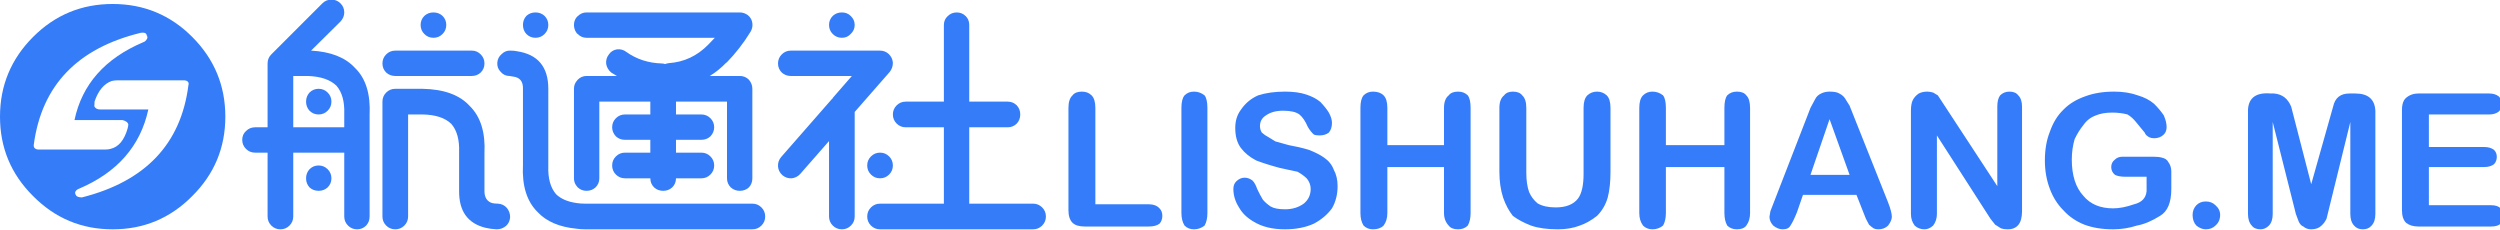 
<svg xmlns="http://www.w3.org/2000/svg" version="1.1" xmlns:xlink="http://www.w3.org/1999/xlink" preserveAspectRatio="none" x="0px" y="0px" width="544px" height="50px" viewBox="0 0 544 50">
<defs>
<g id="Layer0_0_MEMBER_0_FILL">
<path fill="#347CF8" stroke="none" d="
M 18 164
Q 10.55 164 5.3 169.25 0 174.55 0 182 0 189.45 5.3 194.7 10.55 200 18 200 25.45 200 30.7 194.7 36 189.45 36 182 36 174.55 30.7 169.25 25.45 164 18 164
M 23.4 168.85
Q 23.4 169.05 23.5 169.05 23.6 169.35 23.5 169.55 23.25 170 22.9 170.1 13.7 174 11.9 182.55
L 19.6 182.55
Q 20.3 182.75 20.45 183.1 20.55 183.2 20.45 183.65 20.4 183.75 20.4 183.85 19.6 186.7 17.65 187.15 17.35 187.25 16.85 187.25
L 6.05 187.25
Q 5.3 187.15 5.4 186.45 7.3 172.3 22.5 168.6 23.25 168.5 23.4 168.85
M 15.1 179.85
Q 15.1 179.8 15.1 179.6 16 176.95 17.85 176.3 18.3 176.2 18.65 176.2
L 29.5 176.2
Q 30.3 176.3 30.1 177 28.3 191.05 13.1 194.9 12.4 194.9 12.15 194.6 12.15 194.5 12.1 194.5 11.9 194.1 12.1 193.9 12.25 193.65 12.65 193.5 21.8 189.6 23.7 180.85
L 16 180.85
Q 15.35 180.85 15.1 180.4 15.05 180.4 15.1 179.85 Z"/>
</g>

<g id="Layer0_0_MEMBER_1_FILL">
<path fill="#347CF8" stroke="none" d="
M 139.15 191.25
Q 139.75 191.85 140.6 191.85 141.45 191.85 142.05 191.25 142.65 190.65 142.65 189.8 142.65 188.95 142.05 188.35 141.45 187.75 140.6 187.75 139.75 187.75 139.15 188.35 138.55 188.95 138.55 189.8 138.55 190.65 139.15 191.25
M 133.05 168.8
Q 133.65 169.4 134.5 169.4 135.35 169.4 135.9 168.8 136.55 168.2 136.55 167.35 136.55 166.5 135.9 165.9 135.35 165.35 134.5 165.35 133.65 165.35 133.05 165.9 132.45 166.5 132.45 167.35 132.45 168.2 133.05 168.8
M 126.35 171.45
Q 125.5 171.45 124.9 172.05 124.3 172.65 124.3 173.5 124.3 174.35 124.9 174.95 125.5 175.5 126.35 175.5
L 136.1 175.5 133.05 179 133.05 179.05
Q 132.95 179.15 132.85 179.25
L 124.8 188.45
Q 124.25 189.1 124.3 189.95 124.35 190.75 125 191.35 125.65 191.9 126.5 191.85 127.3 191.75 127.85 191.15
L 132.45 185.9 132.45 197.95
Q 132.45 198.8 133.05 199.4 133.65 200 134.5 200 135.35 200 135.95 199.4 136.55 198.8 136.55 197.95
L 136.55 181.25 142.15 174.85
Q 142.65 174.2 142.65 173.4 142.6 172.6 142 172 141.4 171.45 140.6 171.45
L 126.35 171.45
M 85.55 165.35
Q 84.7 165.35 84.1 165.9 83.55 166.5 83.55 167.35 83.55 168.2 84.1 168.8 84.7 169.4 85.55 169.4 86.4 169.4 87 168.8 87.6 168.2 87.6 167.35 87.6 166.5 87 165.9 86.4 165.35 85.55 165.35
M 114.2 169.4
Q 113.7 169.95 113.15 170.5 110.5 173.2 106.85 173.45 106.5 173.5 106.25 173.6 106 173.5 105.7 173.5 102.5 173.4 100.05 171.65 99.4 171.15 98.55 171.25 97.7 171.4 97.25 172.1 96.75 172.75 96.85 173.6 97 174.4 97.65 174.95 98.1 175.25 98.55 175.5
L 93.7 175.5
Q 92.9 175.5 92.3 176.1 92.15 176.25 92.1 176.35 91.7 176.85 91.7 177.55
L 91.7 191.85
Q 91.7 192.55 92.1 193.05 92.15 193.15 92.3 193.3 92.9 193.85 93.7 193.85 94.55 193.85 95.15 193.3 95.75 192.7 95.75 191.85
L 95.75 179.6 103.9 179.6 103.9 181.65 99.85 181.65
Q 99 181.65 98.4 182.25 97.8 182.85 97.8 183.7 97.8 184.5 98.4 185.15 99 185.7 99.85 185.7
L 103.9 185.7 103.9 187.75 99.85 187.75
Q 99 187.75 98.4 188.35 97.8 188.95 97.8 189.8 97.8 190.65 98.4 191.25 99 191.85 99.85 191.85
L 103.9 191.85
Q 103.9 192.7 104.5 193.3 105.1 193.85 105.95 193.85 106.8 193.85 107.4 193.3 108 192.7 108 191.85
L 112.05 191.85
Q 112.9 191.85 113.5 191.25 114.1 190.65 114.1 189.8 114.1 188.95 113.5 188.35 112.9 187.75 112.05 187.75
L 108 187.75 108 185.7 112.05 185.7
Q 112.9 185.7 113.5 185.15 114.1 184.5 114.1 183.7 114.1 182.85 113.5 182.25 112.9 181.65 112.05 181.65
L 108 181.65 108 179.6 116.15 179.6 116.15 191.85
Q 116.15 192.7 116.75 193.3 117.35 193.85 118.2 193.85 119.05 193.85 119.65 193.3 120.2 192.7 120.2 191.85
L 120.2 177.55
Q 120.2 176.75 119.65 176.1 119.05 175.5 118.2 175.5
L 113.4 175.5
Q 114.8 174.65 116.05 173.35
L 116.05 173.4
Q 118.25 171.15 119.9 168.45 120.3 167.8 120.2 167.05 120.1 166.3 119.5 165.8 118.9 165.35 118.2 165.35
L 93.7 165.35
Q 92.9 165.35 92.3 165.95 92.15 166.05 92.1 166.15 91.7 166.65 91.7 167.35 91.7 168.05 92.1 168.6 92.15 168.7 92.3 168.8 92.9 169.4 93.7 169.4
L 114.2 169.4
M 65.2 181.65
L 67.2 181.65
Q 67.35 181.65 67.5 181.65 70.6 181.7 72.1 183.15 73.45 184.7 73.35 187.65 73.35 187.7 73.35 187.75
L 73.35 193.85
Q 73.3 198.7 77.55 199.75 78.35 199.95 79.35 200 80.2 200 80.85 199.45 81.45 198.9 81.5 198.05 81.5 197.2 80.95 196.55 80.4 195.95 79.55 195.9 79 195.9 78.6 195.8 77.4 195.4 77.4 193.9
L 77.4 187.85
Q 77.65 182.85 75.05 180.3 72.65 177.65 67.5 177.55 67.35 177.55 67.2 177.55
L 63.15 177.55
Q 62.3 177.55 61.7 178.15 61.1 178.75 61.1 179.6
L 61.1 197.95
Q 61.1 198.8 61.7 199.4 62.3 200 63.15 200 64 200 64.6 199.4 65.2 198.8 65.2 197.95
L 65.2 181.65
M 79.45 173.4
Q 79.4 174.25 80 174.85 80.55 175.5 81.4 175.5 81.7 175.55 82 175.6 83.6 175.8 83.55 177.55
L 83.55 189.7
Q 83.3 194.7 85.9 197.25 88 199.5 92.1 199.9 92.75 200 93.45 200 93.6 200 93.7 200
L 120.2 200
Q 121.05 200 121.65 199.4 122.25 198.8 122.25 197.95 122.25 197.1 121.65 196.5 121.05 195.9 120.2 195.9
L 93.7 195.9
Q 93.6 195.9 93.45 195.9 92.75 195.9 92.1 195.8 90 195.5 88.85 194.4 87.5 192.85 87.6 189.9 87.6 189.85 87.6 189.8
L 87.6 177.55
Q 87.6 172.3 82.6 171.55 82.15 171.45 81.6 171.45 80.75 171.4 80.15 172 79.5 172.55 79.45 173.4
M 48.9 191.85
Q 48.9 192.7 49.45 193.3 50.05 193.85 50.9 193.85 51.75 193.85 52.35 193.3 52.95 192.7 52.95 191.85 52.95 191 52.35 190.4 51.75 189.8 50.9 189.8 50.05 189.8 49.45 190.4 48.9 191 48.9 191.85
M 63.15 171.45
Q 62.3 171.45 61.7 172.05 61.1 172.65 61.1 173.5 61.1 174.35 61.7 174.95 62.3 175.5 63.15 175.5
L 75.4 175.5
Q 76.2 175.5 76.8 174.95 77.4 174.35 77.4 173.5 77.4 172.65 76.8 172.05 76.2 171.45 75.4 171.45
L 63.15 171.45
M 70.7 165.9
Q 70.1 165.35 69.25 165.35 68.4 165.35 67.8 165.9 67.2 166.5 67.2 167.35 67.2 168.2 67.8 168.8 68.4 169.4 69.25 169.4 70.1 169.4 70.7 168.8 71.3 168.2 71.3 167.35 71.3 166.5 70.7 165.9
M 39.3 184.3
Q 38.7 184.85 38.7 185.7 38.7 186.55 39.3 187.15 39.9 187.75 40.75 187.75
L 42.75 187.75 42.75 197.95
Q 42.75 198.8 43.35 199.4 43.95 200 44.8 200 45.65 200 46.25 199.4 46.85 198.8 46.85 197.95
L 46.85 187.75 55 187.75 55 197.95
Q 55 198.8 55.6 199.4 56.2 200 57.05 200 57.9 200 58.5 199.4 59.05 198.8 59.05 197.95
L 59.05 181.75
Q 59.3 176.7 56.7 174.2 54.4 171.7 49.7 171.45
L 54.4 166.8
Q 55 166.15 55 165.35 55 164.5 54.4 163.9 53.8 163.3 52.95 163.3 52.1 163.3 51.5 163.9
L 43.35 172.05
Q 42.75 172.65 42.75 173.5
L 42.75 183.7 40.75 183.7
Q 39.9 183.7 39.3 184.3
M 55 181.65
L 55 183.7 46.85 183.7 46.85 175.5 48.9 175.5
Q 49 175.5 49.15 175.5 52.25 175.6 53.75 177.05 55.1 178.6 55 181.55 55 181.6 55 181.65
M 52.95 179.6
Q 52.95 178.75 52.35 178.15 51.75 177.55 50.9 177.55 50.05 177.55 49.45 178.15 48.9 178.75 48.9 179.6 48.9 180.45 49.45 181.05 50.05 181.65 50.9 181.65 51.75 181.65 52.35 181.05 52.95 180.45 52.95 179.6
M 167.1 197.95
Q 167.1 197.1 166.5 196.5 165.9 195.9 165.05 195.9
L 154.85 195.9 154.85 183.7 161 183.7
Q 161.85 183.7 162.45 183.1 163 182.5 163 181.65 163 180.8 162.45 180.2 161.85 179.6 161 179.6
L 154.85 179.6 154.85 167.35
Q 154.85 166.5 154.3 165.95 153.7 165.35 152.85 165.35 152 165.35 151.4 165.95 150.8 166.5 150.8 167.35
L 150.8 179.6 144.7 179.6
Q 143.85 179.6 143.25 180.2 142.65 180.8 142.65 181.65 142.65 182.5 143.25 183.1 143.85 183.7 144.7 183.7
L 150.8 183.7 150.8 195.9 140.6 195.9
Q 139.75 195.9 139.15 196.5 138.55 197.1 138.55 197.95 138.55 198.8 139.15 199.4 139.75 200 140.6 200
L 165.05 200
Q 165.9 200 166.5 199.4 167.1 198.8 167.1 197.95 Z"/>
</g>

<g id="Layer0_0_MEMBER_2_FILL">
<path fill="#347CFA" stroke="none" d="
M 319.55 178.6
Q 319.1 179.2 319.1 180.4
L 319.1 193.1 309.6 178.6 308.85 178.15
Q 308.35 178 307.9 178 307.15 178 306.55 178.3 305.9 178.75 305.6 179.35 305.3 179.95 305.3 181.05
L 305.3 197.55
Q 305.3 198.6 305.9 199.4 306.55 200 307.45 200 308.2 200 308.85 199.4 309.45 198.6 309.45 197.55
L 309.45 185 318 198.3 318.75 199.25
Q 319.25 199.55 319.7 199.85 320.15 200 320.75 200 323.05 200 323.05 197.1
L 323.05 180.4
Q 323.05 179.2 322.45 178.6 322 178 321.05 178 320.15 178 319.55 178.6
M 295.5 180.25
L 294.75 179.05
Q 294.45 178.6 293.85 178.3 293.4 178 292.3 178 291.55 178 290.95 178.3 290.3 178.6 290 179.2
L 289.25 180.6 282.85 197.1 282.7 198
Q 282.7 198.75 283.3 199.4 284.05 200 284.8 200 285.75 200 286.05 199.4 286.5 198.75 287.1 197.25
L 288.05 194.5 296.6 194.5 298.1 198.3 298.6 199.25
Q 298.9 199.55 299.35 199.85 299.65 200 300.1 200 301.05 200 301.65 199.4 302.25 198.6 302.25 198 302.25 197.25 301.65 195.7
L 295.5 180.25
M 292.3 182.4
L 295.5 191.3 289.25 191.3 292.3 182.4
M 262.5 178.6
Q 261.9 179.2 261.9 180.6
L 261.9 197.4
Q 261.9 198.6 262.5 199.4 263.1 200 264 200 264.95 200 265.7 199.4 266.15 198.6 266.15 197.4
L 266.15 190.05 275.5 190.05 275.5 197.4
Q 275.5 198.6 275.95 199.4 276.55 200 277.5 200 278.55 200 279 199.4 279.6 198.6 279.6 197.4
L 279.6 180.6
Q 279.6 179.2 279 178.6 278.55 178 277.5 178 276.55 178 275.95 178.6 275.5 179.2 275.5 180.6
L 275.5 186.55 266.15 186.55 266.15 180.6
Q 266.15 179.2 265.7 178.6 264.95 178 264 178 263.1 178 262.5 178.6
M 240.3 178.6
Q 239.55 179.2 239.55 180.6
L 239.55 190.8
Q 239.55 193.1 240.15 194.95 240.75 196.65 241.7 197.85 242.9 198.75 244.6 199.4 246.3 200 248.9 200 250.85 200 252.4 199.4 253.75 198.95 255.15 197.85 256.35 196.65 256.85 194.95 257.3 193.25 257.3 190.8
L 257.3 180.6
Q 257.3 179.2 256.7 178.6 256.05 178 255.15 178 254.25 178 253.6 178.6 253 179.2 253 180.6
L 253 191.15
Q 253 193.9 252.1 195.1 251 196.5 248.55 196.5 246.75 196.5 245.65 195.85 244.75 195.1 244.3 194.05 243.85 192.8 243.85 190.95
L 243.85 180.6
Q 243.85 179.2 243.2 178.6 242.75 178 241.7 178 240.75 178 240.3 178.6
M 221.05 178.6
Q 220.45 178 219.35 178 218.45 178 217.85 178.6 217.35 179.2 217.35 180.6
L 217.35 197.4
Q 217.35 198.6 217.85 199.4 218.45 200 219.35 200 220.45 200 221.05 199.4 221.65 198.6 221.65 197.4
L 221.65 190.05 230.7 190.05 230.7 197.4
Q 230.7 198.6 231.45 199.4 231.9 200 232.95 200 233.9 200 234.5 199.4 234.95 198.6 234.95 197.4
L 234.95 180.6
Q 234.95 179.2 234.5 178.6 233.9 178 232.95 178 231.9 178 231.45 178.6 230.7 179.2 230.7 180.6
L 230.7 186.55 221.65 186.55 221.65 180.6
Q 221.65 179.2 221.05 178.6
M 192.9 180.6
Q 192.9 179.2 192.45 178.6 191.7 178 190.75 178 189.85 178 189.25 178.6 188.75 179.2 188.75 180.6
L 188.75 197.4
Q 188.75 198.6 189.25 199.4 189.85 200 190.75 200 191.7 200 192.45 199.4 192.9 198.6 192.9 197.4
L 192.9 180.6
M 201.3 183.5
Q 201.3 182.4 202.25 181.8 203.3 181.05 205 181.05 206.8 181.05 207.6 181.65 208.35 182.25 208.95 183.65 209.4 184.4 209.9 184.85 210.2 185 210.8 185 211.7 185 212.3 184.55 212.8 183.95 212.8 183 212.8 182.25 212.3 181.35 211.85 180.6 210.95 179.65 210.05 178.9 208.65 178.45 207.3 178 205.3 178 202.85 178 201 178.6 199.3 179.35 198.25 180.9 197.35 182.1 197.35 183.8 197.35 185.8 198.25 187 199.15 188.2 200.7 189 202.25 189.6 204.5 190.2
L 207.3 190.8
Q 208.2 191.3 208.8 191.9 209.4 192.65 209.4 193.55 209.4 194.95 208.35 195.85 207.1 196.8 205.3 196.8 203.75 196.8 203 196.35 202.25 195.85 201.75 195.25 201.3 194.5 200.85 193.55 200.55 192.65 200.1 192.2 199.5 191.75 198.85 191.75 198.1 191.75 197.5 192.35 197.05 192.8 197.05 193.55 197.05 195.1 197.95 196.5 198.7 197.85 200.25 198.75 202.25 200 205.3 200 207.9 200 209.9 199.1 211.7 198.15 212.8 196.65 213.7 195.1 213.7 193.1 213.7 191.6 213.1 190.5 212.65 189.3 211.55 188.55 210.65 187.9 209.1 187.3 207.6 186.85 205.9 186.55
L 203.75 185.95 202.7 185.3
Q 202.1 185 201.6 184.55 201.3 184.1 201.3 183.5
M 174.4 178.6
Q 173.8 178 172.85 178 171.8 178 171.35 178.6 170.7 179.2 170.7 180.6
L 170.7 196.95
Q 170.7 198.3 171.35 198.95 171.95 199.55 173.3 199.55
L 183.55 199.55
Q 184.65 199.55 185.25 199.1 185.7 198.6 185.7 197.85 185.7 197.1 185.25 196.65 184.65 196 183.55 196
L 175 196 175 180.6
Q 175 179.2 174.4 178.6
M 384.1 179.35
Q 383.75 179.95 383.75 180.9
L 383.75 196.95
Q 383.75 198.3 384.4 198.95 385.15 199.55 386.35 199.55
L 398 199.55
Q 399.05 199.55 399.5 199.1 400 198.6 400 197.85 400 197.1 399.5 196.65 399.05 196.15 398 196.15
L 388.05 196.15 388.05 190.05 396.9 190.05
Q 397.85 190.05 398.45 189.6 398.9 189.15 398.9 188.4 398.9 187.75 398.45 187.3 397.85 186.85 396.9 186.85
L 388.05 186.85 388.05 181.65 397.7 181.65
Q 398.6 181.65 399.2 181.2 399.7 180.75 399.7 179.95 399.7 179.2 399.2 178.75 398.6 178.3 397.7 178.3
L 386.35 178.3
Q 385.6 178.3 385 178.6 384.4 178.9 384.1 179.35
M 350.9 196.15
Q 350.3 196.8 350.3 197.7 350.3 198.75 350.9 199.4 351.65 200 352.4 200 353.35 200 353.95 199.4 354.7 198.75 354.7 197.7 354.7 196.8 353.95 196.15 353.35 195.55 352.4 195.55 351.5 195.55 350.9 196.15
M 363.3 178.3
L 362.8 178.3
Q 359.3 178 359.15 180.9
L 359.15 197.55
Q 359.15 198.75 359.75 199.4 360.2 200 361.15 200 361.9 200 362.5 199.4 363.1 198.75 363.1 197.55
L 363.1 182.85 366.8 197.55 367.25 198.75
Q 367.55 199.4 368 199.55 368.5 200 369.25 200 370.3 200 370.9 199.4 371.4 198.95 371.7 198.3
L 375.5 182.85 375.5 197.55
Q 375.5 198.75 376.1 199.4 376.6 200 377.5 200 378.4 200 378.9 199.4 379.5 198.75 379.5 197.55
L 379.5 181.05
Q 379.35 178.3 376.3 178.3
L 375.35 178.3
Q 373.2 178.3 372.75 180.4
L 369.25 192.8 366.05 180.4
Q 365.25 178.45 363.3 178.3
M 334.85 181.8
Q 335.9 181.35 337.45 181.35 338.8 181.35 339.9 181.65 340.65 182.1 341.25 182.85
L 342.65 184.55
Q 342.8 185 343.4 185.3 343.7 185.45 344.15 185.45 345.1 185.45 345.7 184.85 346.15 184.4 346.15 183.65 346.15 182.85 345.7 181.8 345.1 180.9 344.15 179.95 343.1 179.05 341.55 178.6 339.9 178 337.75 178 335.15 178 333.15 178.75 331 179.5 329.65 180.9 328.25 182.25 327.5 184.4 326.7 186.4 326.7 189 326.7 191.45 327.5 193.55 328.25 195.55 329.65 196.95 331 198.45 333 199.25 335 200 337.6 200 339.55 200 341.4 199.4 343.1 199.1 345.1 197.85 346.9 196.8 346.9 193.55
L 346.9 190.8
Q 346.9 189.9 346.45 189.3 346.15 188.7 345.4 188.55 344.9 188.4 344 188.4
L 339.1 188.4
Q 338.35 188.4 337.9 188.85 337.3 189.3 337.3 190.05 337.3 190.8 337.9 191.3 338.5 191.6 339.55 191.6
L 342.95 191.6 342.95 193.9
Q 342.8 195.55 340.95 196 339.1 196.65 337.6 196.65 334.5 196.65 332.85 194.65 331 192.65 331 188.85 331 187.15 331.45 185.6 332.1 184.25 332.85 183.35 333.6 182.25 334.85 181.8 Z"/>
</g>
</defs>

<g transform="matrix( 1.362, 0, 0, 1.362, 0,-222.5) ">
<use xlink:href="#Layer0_0_MEMBER_0_FILL"/>
</g>

<g transform="matrix( 1.362, 0, 0, 1.362, 0,-222.5) ">
<use xlink:href="#Layer0_0_MEMBER_1_FILL"/>
</g>

<g transform="matrix( 1.362, 0, 0, 1.362, 0,-222.5) ">
<use xlink:href="#Layer0_0_MEMBER_2_FILL"/>
</g>
</svg>
